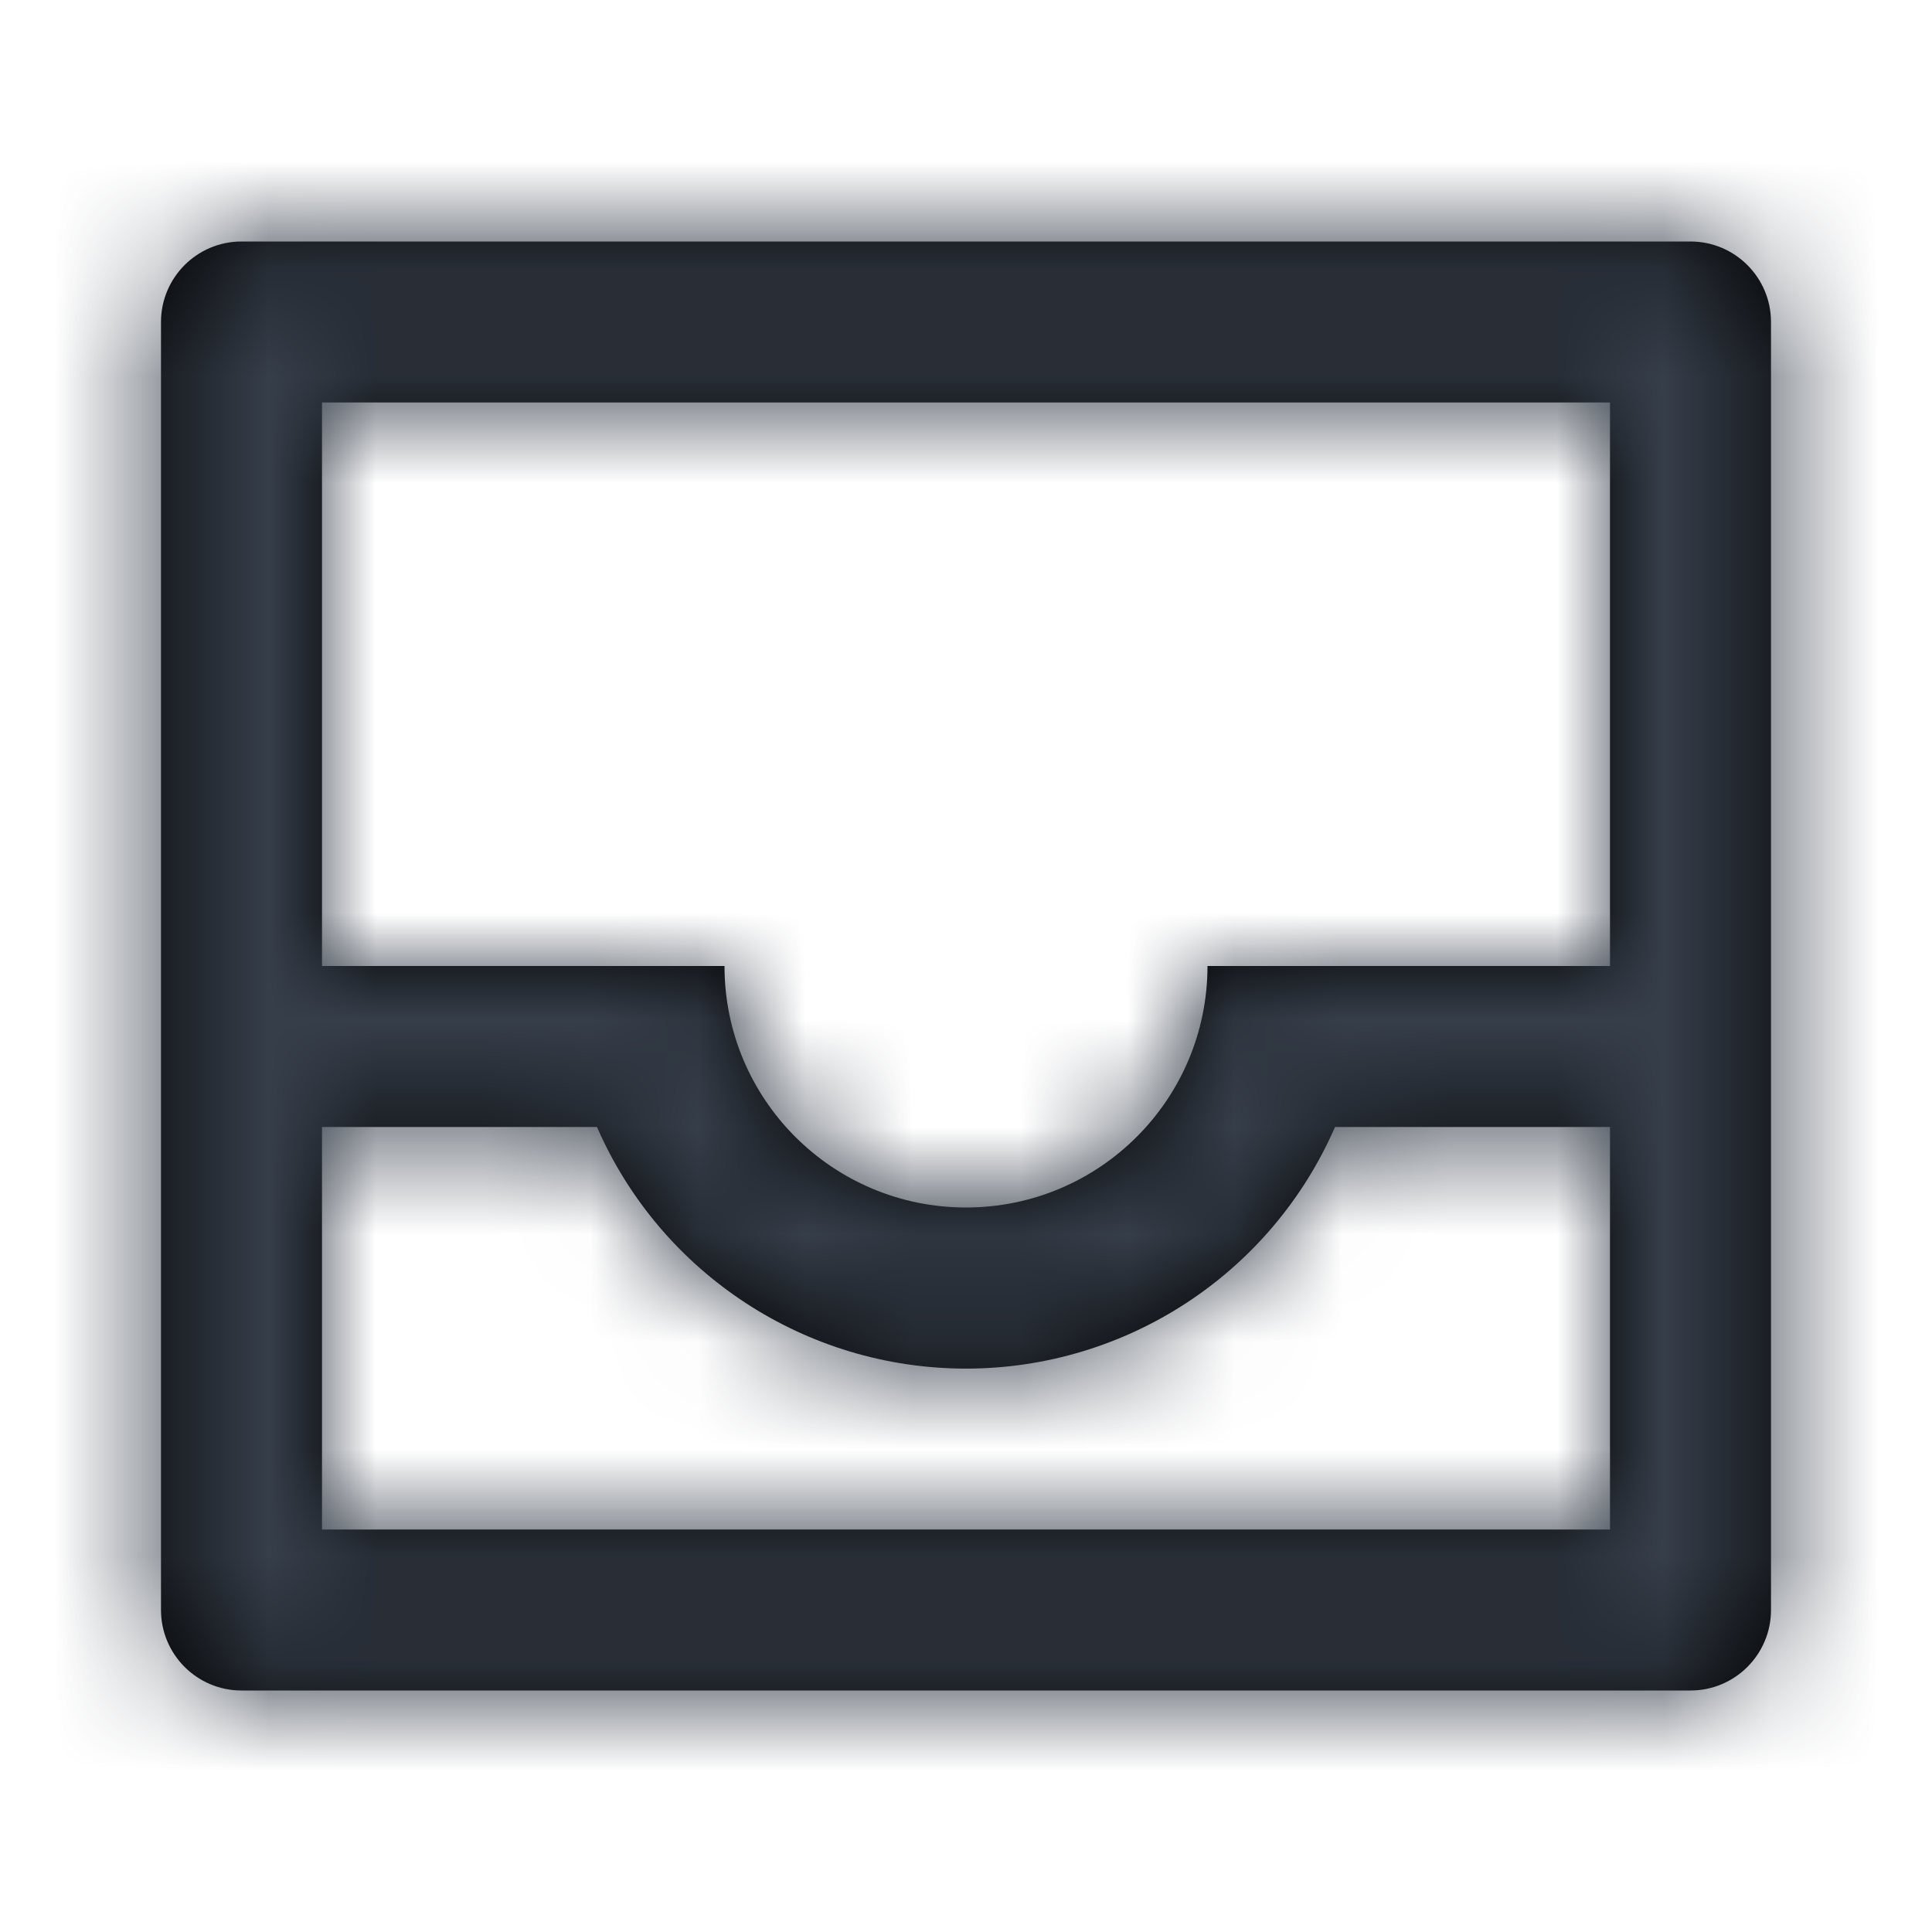 <svg width="18" height="18" viewBox="0 0 18 18" fill="none" xmlns="http://www.w3.org/2000/svg">
<path fill-rule="evenodd" clip-rule="evenodd" d="M2.25 2.25H15.75C16.164 2.25 16.5 2.586 16.5 3V15C16.5 15.414 16.164 15.75 15.75 15.75H2.25C1.836 15.75 1.5 15.414 1.5 15V3C1.5 2.586 1.836 2.25 2.25 2.25ZM15 10.5H12.438C11.842 11.867 10.492 12.751 9 12.751C7.508 12.751 6.158 11.867 5.562 10.5H3V14.25H15V10.5ZM15 3.75V9H11.25C11.25 10.243 10.243 11.25 9 11.25C7.757 11.25 6.75 10.243 6.75 9H3V3.75H15Z" fill="black"/>
<mask id="mask0" mask-type="alpha" maskUnits="userSpaceOnUse" x="1" y="2" width="16" height="14">
<path fill-rule="evenodd" clip-rule="evenodd" d="M2.25 2.25H15.75C16.164 2.25 16.5 2.586 16.5 3V15C16.5 15.414 16.164 15.75 15.75 15.75H2.25C1.836 15.75 1.5 15.414 1.5 15V3C1.5 2.586 1.836 2.25 2.25 2.25ZM15 10.5H12.438C11.842 11.867 10.492 12.751 9 12.751C7.508 12.751 6.158 11.867 5.562 10.5H3V14.25H15V10.5ZM15 3.75V9H11.25C11.25 10.243 10.243 11.25 9 11.25C7.757 11.25 6.75 10.243 6.75 9H3V3.75H15Z" fill="white"/>
</mask>
<g mask="url(#mask0)">
<rect width="18.22" height="18" fill="#363E4A"/>
</g>
</svg>
